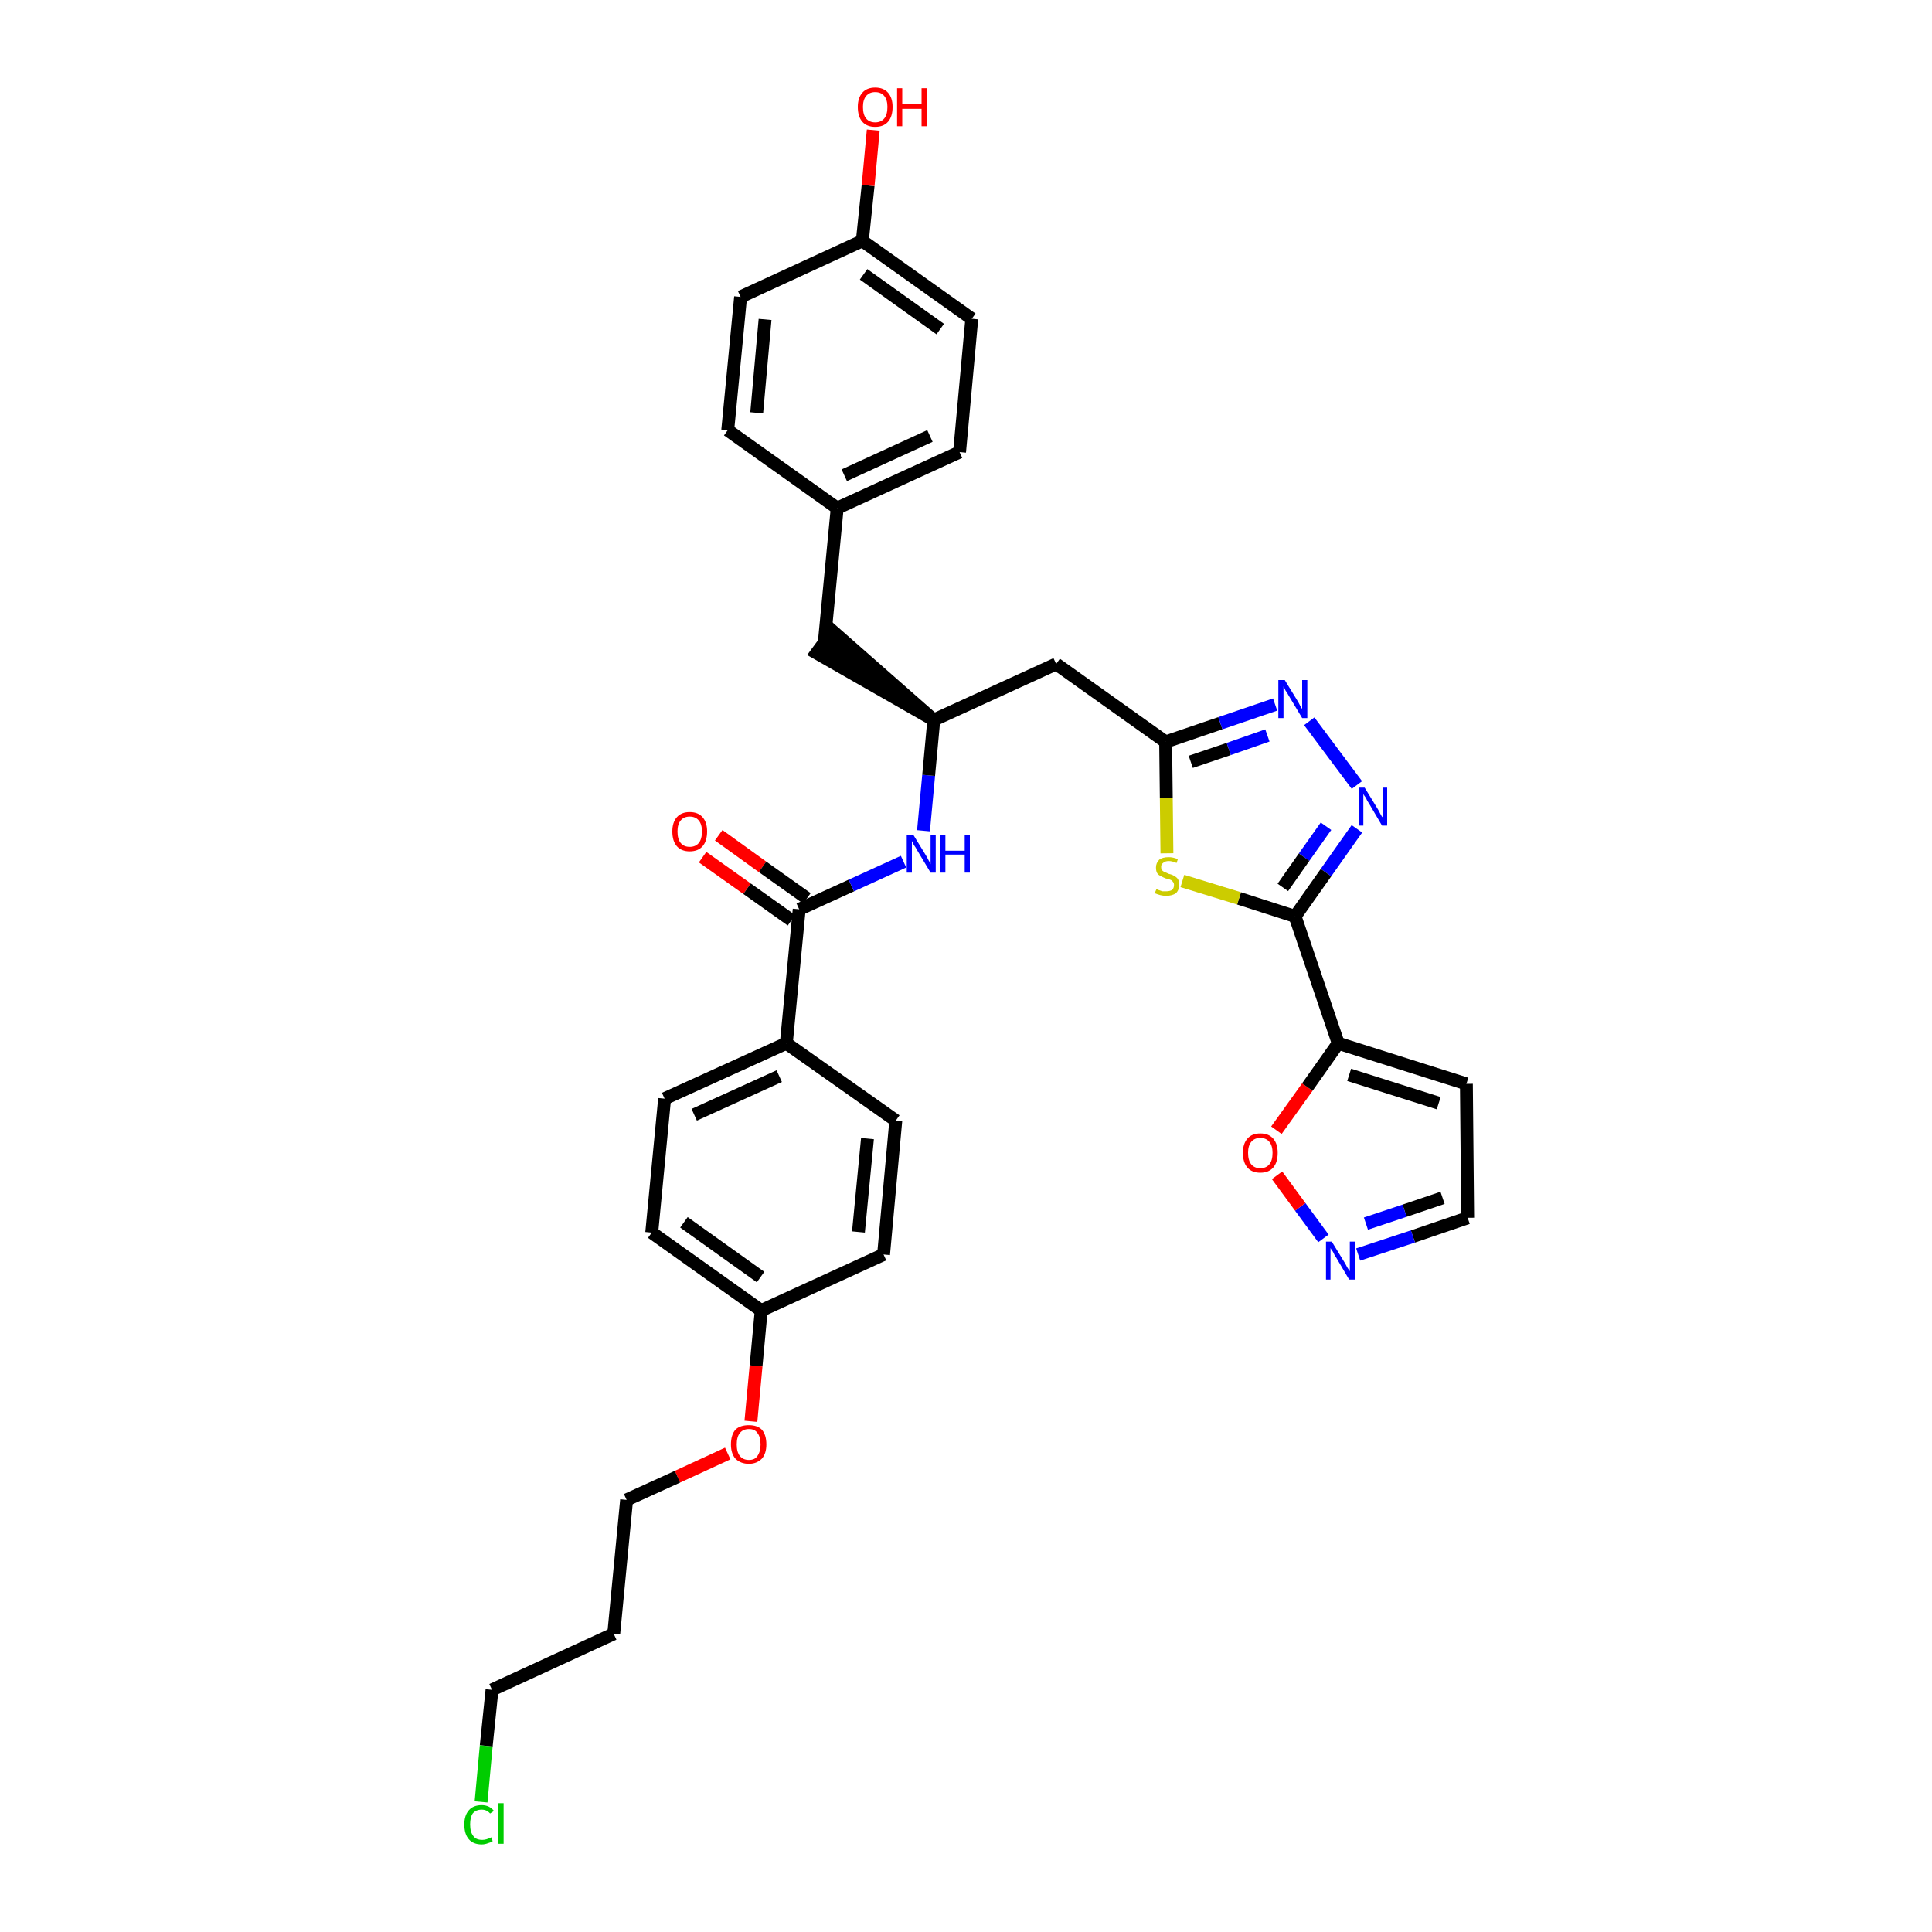 <?xml version='1.0' encoding='iso-8859-1'?>
<svg version='1.1' baseProfile='full'
              xmlns='http://www.w3.org/2000/svg'
                      xmlns:rdkit='http://www.rdkit.org/xml'
                      xmlns:xlink='http://www.w3.org/1999/xlink'
                  xml:space='preserve'
width='300px' height='300px' viewBox='0 0 300 300'>
<!-- END OF HEADER -->
<path class='bond-0 atom-0 atom-1' d='M 109.1,133.1 L 116.0,138.0' style='fill:none;fill-rule:evenodd;stroke:#FF0000;stroke-width:2.0px;stroke-linecap:butt;stroke-linejoin:miter;stroke-opacity:1' />
<path class='bond-0 atom-0 atom-1' d='M 116.0,138.0 L 122.9,142.9' style='fill:none;fill-rule:evenodd;stroke:#000000;stroke-width:2.0px;stroke-linecap:butt;stroke-linejoin:miter;stroke-opacity:1' />
<path class='bond-0 atom-0 atom-1' d='M 111.6,129.7 L 118.4,134.6' style='fill:none;fill-rule:evenodd;stroke:#FF0000;stroke-width:2.0px;stroke-linecap:butt;stroke-linejoin:miter;stroke-opacity:1' />
<path class='bond-0 atom-0 atom-1' d='M 118.4,134.6 L 125.3,139.5' style='fill:none;fill-rule:evenodd;stroke:#000000;stroke-width:2.0px;stroke-linecap:butt;stroke-linejoin:miter;stroke-opacity:1' />
<path class='bond-1 atom-1 atom-2' d='M 124.1,141.2 L 132.2,137.5' style='fill:none;fill-rule:evenodd;stroke:#000000;stroke-width:2.0px;stroke-linecap:butt;stroke-linejoin:miter;stroke-opacity:1' />
<path class='bond-1 atom-1 atom-2' d='M 132.2,137.5 L 140.3,133.8' style='fill:none;fill-rule:evenodd;stroke:#0000FF;stroke-width:2.0px;stroke-linecap:butt;stroke-linejoin:miter;stroke-opacity:1' />
<path class='bond-22 atom-1 atom-23' d='M 124.1,141.2 L 122.1,162.0' style='fill:none;fill-rule:evenodd;stroke:#000000;stroke-width:2.0px;stroke-linecap:butt;stroke-linejoin:miter;stroke-opacity:1' />
<path class='bond-2 atom-2 atom-3' d='M 143.4,129.0 L 144.2,120.4' style='fill:none;fill-rule:evenodd;stroke:#0000FF;stroke-width:2.0px;stroke-linecap:butt;stroke-linejoin:miter;stroke-opacity:1' />
<path class='bond-2 atom-2 atom-3' d='M 144.2,120.4 L 145.0,111.8' style='fill:none;fill-rule:evenodd;stroke:#000000;stroke-width:2.0px;stroke-linecap:butt;stroke-linejoin:miter;stroke-opacity:1' />
<path class='bond-3 atom-3 atom-4' d='M 145.0,111.8 L 129.3,98.0 L 126.8,101.4 Z' style='fill:#000000;fill-rule:evenodd;fill-opacity:1;stroke:#000000;stroke-width:2.0px;stroke-linecap:butt;stroke-linejoin:miter;stroke-opacity:1;' />
<path class='bond-11 atom-3 atom-12' d='M 145.0,111.8 L 164.0,103.1' style='fill:none;fill-rule:evenodd;stroke:#000000;stroke-width:2.0px;stroke-linecap:butt;stroke-linejoin:miter;stroke-opacity:1' />
<path class='bond-4 atom-4 atom-5' d='M 128.0,99.7 L 130.0,78.9' style='fill:none;fill-rule:evenodd;stroke:#000000;stroke-width:2.0px;stroke-linecap:butt;stroke-linejoin:miter;stroke-opacity:1' />
<path class='bond-5 atom-5 atom-6' d='M 130.0,78.9 L 149.0,70.2' style='fill:none;fill-rule:evenodd;stroke:#000000;stroke-width:2.0px;stroke-linecap:butt;stroke-linejoin:miter;stroke-opacity:1' />
<path class='bond-5 atom-5 atom-6' d='M 131.1,73.8 L 144.4,67.7' style='fill:none;fill-rule:evenodd;stroke:#000000;stroke-width:2.0px;stroke-linecap:butt;stroke-linejoin:miter;stroke-opacity:1' />
<path class='bond-33 atom-11 atom-5' d='M 113.0,66.8 L 130.0,78.9' style='fill:none;fill-rule:evenodd;stroke:#000000;stroke-width:2.0px;stroke-linecap:butt;stroke-linejoin:miter;stroke-opacity:1' />
<path class='bond-6 atom-6 atom-7' d='M 149.0,70.2 L 150.9,49.5' style='fill:none;fill-rule:evenodd;stroke:#000000;stroke-width:2.0px;stroke-linecap:butt;stroke-linejoin:miter;stroke-opacity:1' />
<path class='bond-7 atom-7 atom-8' d='M 150.9,49.5 L 133.9,37.4' style='fill:none;fill-rule:evenodd;stroke:#000000;stroke-width:2.0px;stroke-linecap:butt;stroke-linejoin:miter;stroke-opacity:1' />
<path class='bond-7 atom-7 atom-8' d='M 146.0,51.1 L 134.1,42.6' style='fill:none;fill-rule:evenodd;stroke:#000000;stroke-width:2.0px;stroke-linecap:butt;stroke-linejoin:miter;stroke-opacity:1' />
<path class='bond-8 atom-8 atom-9' d='M 133.9,37.4 L 134.8,28.8' style='fill:none;fill-rule:evenodd;stroke:#000000;stroke-width:2.0px;stroke-linecap:butt;stroke-linejoin:miter;stroke-opacity:1' />
<path class='bond-8 atom-8 atom-9' d='M 134.8,28.8 L 135.6,20.2' style='fill:none;fill-rule:evenodd;stroke:#FF0000;stroke-width:2.0px;stroke-linecap:butt;stroke-linejoin:miter;stroke-opacity:1' />
<path class='bond-9 atom-8 atom-10' d='M 133.9,37.4 L 115.0,46.1' style='fill:none;fill-rule:evenodd;stroke:#000000;stroke-width:2.0px;stroke-linecap:butt;stroke-linejoin:miter;stroke-opacity:1' />
<path class='bond-10 atom-10 atom-11' d='M 115.0,46.1 L 113.0,66.8' style='fill:none;fill-rule:evenodd;stroke:#000000;stroke-width:2.0px;stroke-linecap:butt;stroke-linejoin:miter;stroke-opacity:1' />
<path class='bond-10 atom-10 atom-11' d='M 118.8,49.6 L 117.5,64.1' style='fill:none;fill-rule:evenodd;stroke:#000000;stroke-width:2.0px;stroke-linecap:butt;stroke-linejoin:miter;stroke-opacity:1' />
<path class='bond-12 atom-12 atom-13' d='M 164.0,103.1 L 181.0,115.2' style='fill:none;fill-rule:evenodd;stroke:#000000;stroke-width:2.0px;stroke-linecap:butt;stroke-linejoin:miter;stroke-opacity:1' />
<path class='bond-13 atom-13 atom-14' d='M 181.0,115.2 L 189.5,112.3' style='fill:none;fill-rule:evenodd;stroke:#000000;stroke-width:2.0px;stroke-linecap:butt;stroke-linejoin:miter;stroke-opacity:1' />
<path class='bond-13 atom-13 atom-14' d='M 189.5,112.3 L 198.0,109.4' style='fill:none;fill-rule:evenodd;stroke:#0000FF;stroke-width:2.0px;stroke-linecap:butt;stroke-linejoin:miter;stroke-opacity:1' />
<path class='bond-13 atom-13 atom-14' d='M 184.9,118.3 L 190.8,116.3' style='fill:none;fill-rule:evenodd;stroke:#000000;stroke-width:2.0px;stroke-linecap:butt;stroke-linejoin:miter;stroke-opacity:1' />
<path class='bond-13 atom-13 atom-14' d='M 190.8,116.3 L 196.8,114.2' style='fill:none;fill-rule:evenodd;stroke:#0000FF;stroke-width:2.0px;stroke-linecap:butt;stroke-linejoin:miter;stroke-opacity:1' />
<path class='bond-34 atom-22 atom-13' d='M 181.2,132.5 L 181.1,123.9' style='fill:none;fill-rule:evenodd;stroke:#CCCC00;stroke-width:2.0px;stroke-linecap:butt;stroke-linejoin:miter;stroke-opacity:1' />
<path class='bond-34 atom-22 atom-13' d='M 181.1,123.9 L 181.0,115.2' style='fill:none;fill-rule:evenodd;stroke:#000000;stroke-width:2.0px;stroke-linecap:butt;stroke-linejoin:miter;stroke-opacity:1' />
<path class='bond-14 atom-14 atom-15' d='M 203.3,112.0 L 210.7,121.9' style='fill:none;fill-rule:evenodd;stroke:#0000FF;stroke-width:2.0px;stroke-linecap:butt;stroke-linejoin:miter;stroke-opacity:1' />
<path class='bond-15 atom-15 atom-16' d='M 210.7,128.7 L 205.9,135.5' style='fill:none;fill-rule:evenodd;stroke:#0000FF;stroke-width:2.0px;stroke-linecap:butt;stroke-linejoin:miter;stroke-opacity:1' />
<path class='bond-15 atom-15 atom-16' d='M 205.9,135.5 L 201.1,142.3' style='fill:none;fill-rule:evenodd;stroke:#000000;stroke-width:2.0px;stroke-linecap:butt;stroke-linejoin:miter;stroke-opacity:1' />
<path class='bond-15 atom-15 atom-16' d='M 205.9,128.3 L 202.5,133.1' style='fill:none;fill-rule:evenodd;stroke:#0000FF;stroke-width:2.0px;stroke-linecap:butt;stroke-linejoin:miter;stroke-opacity:1' />
<path class='bond-15 atom-15 atom-16' d='M 202.5,133.1 L 199.2,137.8' style='fill:none;fill-rule:evenodd;stroke:#000000;stroke-width:2.0px;stroke-linecap:butt;stroke-linejoin:miter;stroke-opacity:1' />
<path class='bond-16 atom-16 atom-17' d='M 201.1,142.3 L 207.8,162.0' style='fill:none;fill-rule:evenodd;stroke:#000000;stroke-width:2.0px;stroke-linecap:butt;stroke-linejoin:miter;stroke-opacity:1' />
<path class='bond-21 atom-16 atom-22' d='M 201.1,142.3 L 192.4,139.5' style='fill:none;fill-rule:evenodd;stroke:#000000;stroke-width:2.0px;stroke-linecap:butt;stroke-linejoin:miter;stroke-opacity:1' />
<path class='bond-21 atom-16 atom-22' d='M 192.4,139.5 L 183.6,136.8' style='fill:none;fill-rule:evenodd;stroke:#CCCC00;stroke-width:2.0px;stroke-linecap:butt;stroke-linejoin:miter;stroke-opacity:1' />
<path class='bond-17 atom-17 atom-18' d='M 207.8,162.0 L 227.7,168.3' style='fill:none;fill-rule:evenodd;stroke:#000000;stroke-width:2.0px;stroke-linecap:butt;stroke-linejoin:miter;stroke-opacity:1' />
<path class='bond-17 atom-17 atom-18' d='M 209.5,166.9 L 223.4,171.3' style='fill:none;fill-rule:evenodd;stroke:#000000;stroke-width:2.0px;stroke-linecap:butt;stroke-linejoin:miter;stroke-opacity:1' />
<path class='bond-36 atom-21 atom-17' d='M 198.2,175.5 L 203.0,168.8' style='fill:none;fill-rule:evenodd;stroke:#FF0000;stroke-width:2.0px;stroke-linecap:butt;stroke-linejoin:miter;stroke-opacity:1' />
<path class='bond-36 atom-21 atom-17' d='M 203.0,168.8 L 207.8,162.0' style='fill:none;fill-rule:evenodd;stroke:#000000;stroke-width:2.0px;stroke-linecap:butt;stroke-linejoin:miter;stroke-opacity:1' />
<path class='bond-18 atom-18 atom-19' d='M 227.7,168.3 L 227.9,189.1' style='fill:none;fill-rule:evenodd;stroke:#000000;stroke-width:2.0px;stroke-linecap:butt;stroke-linejoin:miter;stroke-opacity:1' />
<path class='bond-19 atom-19 atom-20' d='M 227.9,189.1 L 219.4,192.0' style='fill:none;fill-rule:evenodd;stroke:#000000;stroke-width:2.0px;stroke-linecap:butt;stroke-linejoin:miter;stroke-opacity:1' />
<path class='bond-19 atom-19 atom-20' d='M 219.4,192.0 L 210.9,194.8' style='fill:none;fill-rule:evenodd;stroke:#0000FF;stroke-width:2.0px;stroke-linecap:butt;stroke-linejoin:miter;stroke-opacity:1' />
<path class='bond-19 atom-19 atom-20' d='M 224.0,186.0 L 218.1,188.0' style='fill:none;fill-rule:evenodd;stroke:#000000;stroke-width:2.0px;stroke-linecap:butt;stroke-linejoin:miter;stroke-opacity:1' />
<path class='bond-19 atom-19 atom-20' d='M 218.1,188.0 L 212.1,190.0' style='fill:none;fill-rule:evenodd;stroke:#0000FF;stroke-width:2.0px;stroke-linecap:butt;stroke-linejoin:miter;stroke-opacity:1' />
<path class='bond-20 atom-20 atom-21' d='M 205.5,192.3 L 201.9,187.4' style='fill:none;fill-rule:evenodd;stroke:#0000FF;stroke-width:2.0px;stroke-linecap:butt;stroke-linejoin:miter;stroke-opacity:1' />
<path class='bond-20 atom-20 atom-21' d='M 201.9,187.4 L 198.3,182.5' style='fill:none;fill-rule:evenodd;stroke:#FF0000;stroke-width:2.0px;stroke-linecap:butt;stroke-linejoin:miter;stroke-opacity:1' />
<path class='bond-23 atom-23 atom-24' d='M 122.1,162.0 L 103.2,170.6' style='fill:none;fill-rule:evenodd;stroke:#000000;stroke-width:2.0px;stroke-linecap:butt;stroke-linejoin:miter;stroke-opacity:1' />
<path class='bond-23 atom-23 atom-24' d='M 121.0,167.1 L 107.8,173.1' style='fill:none;fill-rule:evenodd;stroke:#000000;stroke-width:2.0px;stroke-linecap:butt;stroke-linejoin:miter;stroke-opacity:1' />
<path class='bond-35 atom-33 atom-23' d='M 139.1,174.0 L 122.1,162.0' style='fill:none;fill-rule:evenodd;stroke:#000000;stroke-width:2.0px;stroke-linecap:butt;stroke-linejoin:miter;stroke-opacity:1' />
<path class='bond-24 atom-24 atom-25' d='M 103.2,170.6 L 101.2,191.4' style='fill:none;fill-rule:evenodd;stroke:#000000;stroke-width:2.0px;stroke-linecap:butt;stroke-linejoin:miter;stroke-opacity:1' />
<path class='bond-25 atom-25 atom-26' d='M 101.2,191.4 L 118.2,203.5' style='fill:none;fill-rule:evenodd;stroke:#000000;stroke-width:2.0px;stroke-linecap:butt;stroke-linejoin:miter;stroke-opacity:1' />
<path class='bond-25 atom-25 atom-26' d='M 106.2,189.8 L 118.1,198.3' style='fill:none;fill-rule:evenodd;stroke:#000000;stroke-width:2.0px;stroke-linecap:butt;stroke-linejoin:miter;stroke-opacity:1' />
<path class='bond-26 atom-26 atom-27' d='M 118.2,203.5 L 117.4,212.1' style='fill:none;fill-rule:evenodd;stroke:#000000;stroke-width:2.0px;stroke-linecap:butt;stroke-linejoin:miter;stroke-opacity:1' />
<path class='bond-26 atom-26 atom-27' d='M 117.4,212.1 L 116.6,220.7' style='fill:none;fill-rule:evenodd;stroke:#FF0000;stroke-width:2.0px;stroke-linecap:butt;stroke-linejoin:miter;stroke-opacity:1' />
<path class='bond-31 atom-26 atom-32' d='M 118.2,203.5 L 137.2,194.8' style='fill:none;fill-rule:evenodd;stroke:#000000;stroke-width:2.0px;stroke-linecap:butt;stroke-linejoin:miter;stroke-opacity:1' />
<path class='bond-27 atom-27 atom-28' d='M 113.0,225.7 L 105.2,229.3' style='fill:none;fill-rule:evenodd;stroke:#FF0000;stroke-width:2.0px;stroke-linecap:butt;stroke-linejoin:miter;stroke-opacity:1' />
<path class='bond-27 atom-27 atom-28' d='M 105.2,229.3 L 97.3,232.9' style='fill:none;fill-rule:evenodd;stroke:#000000;stroke-width:2.0px;stroke-linecap:butt;stroke-linejoin:miter;stroke-opacity:1' />
<path class='bond-28 atom-28 atom-29' d='M 97.3,232.9 L 95.3,253.7' style='fill:none;fill-rule:evenodd;stroke:#000000;stroke-width:2.0px;stroke-linecap:butt;stroke-linejoin:miter;stroke-opacity:1' />
<path class='bond-29 atom-29 atom-30' d='M 95.3,253.7 L 76.4,262.4' style='fill:none;fill-rule:evenodd;stroke:#000000;stroke-width:2.0px;stroke-linecap:butt;stroke-linejoin:miter;stroke-opacity:1' />
<path class='bond-30 atom-30 atom-31' d='M 76.4,262.4 L 75.5,271.1' style='fill:none;fill-rule:evenodd;stroke:#000000;stroke-width:2.0px;stroke-linecap:butt;stroke-linejoin:miter;stroke-opacity:1' />
<path class='bond-30 atom-30 atom-31' d='M 75.5,271.1 L 74.7,279.8' style='fill:none;fill-rule:evenodd;stroke:#00CC00;stroke-width:2.0px;stroke-linecap:butt;stroke-linejoin:miter;stroke-opacity:1' />
<path class='bond-32 atom-32 atom-33' d='M 137.2,194.8 L 139.1,174.0' style='fill:none;fill-rule:evenodd;stroke:#000000;stroke-width:2.0px;stroke-linecap:butt;stroke-linejoin:miter;stroke-opacity:1' />
<path class='bond-32 atom-32 atom-33' d='M 133.3,191.3 L 134.7,176.8' style='fill:none;fill-rule:evenodd;stroke:#000000;stroke-width:2.0px;stroke-linecap:butt;stroke-linejoin:miter;stroke-opacity:1' />
<path  class='atom-0' d='M 104.4 129.1
Q 104.4 127.7, 105.1 126.9
Q 105.8 126.1, 107.1 126.1
Q 108.4 126.1, 109.1 126.9
Q 109.8 127.7, 109.8 129.1
Q 109.8 130.6, 109.1 131.4
Q 108.4 132.2, 107.1 132.2
Q 105.8 132.2, 105.1 131.4
Q 104.4 130.6, 104.4 129.1
M 107.1 131.5
Q 108.0 131.5, 108.5 130.9
Q 109.0 130.3, 109.0 129.1
Q 109.0 128.0, 108.5 127.4
Q 108.0 126.8, 107.1 126.8
Q 106.2 126.8, 105.7 127.4
Q 105.2 128.0, 105.2 129.1
Q 105.2 130.3, 105.7 130.9
Q 106.2 131.5, 107.1 131.5
' fill='#FF0000'/>
<path  class='atom-2' d='M 141.8 129.6
L 143.7 132.7
Q 143.9 133.0, 144.2 133.6
Q 144.5 134.1, 144.5 134.2
L 144.5 129.6
L 145.3 129.6
L 145.3 135.5
L 144.5 135.5
L 142.4 132.0
Q 142.2 131.6, 141.9 131.2
Q 141.7 130.7, 141.6 130.6
L 141.6 135.5
L 140.8 135.5
L 140.8 129.6
L 141.8 129.6
' fill='#0000FF'/>
<path  class='atom-2' d='M 146.0 129.6
L 146.8 129.6
L 146.8 132.1
L 149.8 132.1
L 149.8 129.6
L 150.6 129.6
L 150.6 135.5
L 149.8 135.5
L 149.8 132.7
L 146.8 132.7
L 146.8 135.5
L 146.0 135.5
L 146.0 129.6
' fill='#0000FF'/>
<path  class='atom-9' d='M 133.2 16.6
Q 133.2 15.2, 133.9 14.4
Q 134.6 13.6, 135.9 13.6
Q 137.2 13.6, 137.9 14.4
Q 138.6 15.2, 138.6 16.6
Q 138.6 18.1, 137.9 18.9
Q 137.2 19.7, 135.9 19.7
Q 134.6 19.7, 133.9 18.9
Q 133.2 18.1, 133.2 16.6
M 135.9 19.0
Q 136.8 19.0, 137.3 18.4
Q 137.8 17.8, 137.8 16.6
Q 137.8 15.5, 137.3 14.9
Q 136.8 14.3, 135.9 14.3
Q 135.0 14.3, 134.5 14.9
Q 134.0 15.5, 134.0 16.6
Q 134.0 17.8, 134.5 18.4
Q 135.0 19.0, 135.9 19.0
' fill='#FF0000'/>
<path  class='atom-9' d='M 139.3 13.7
L 140.1 13.7
L 140.1 16.2
L 143.1 16.2
L 143.1 13.7
L 143.9 13.7
L 143.9 19.6
L 143.1 19.6
L 143.1 16.9
L 140.1 16.9
L 140.1 19.6
L 139.3 19.6
L 139.3 13.7
' fill='#FF0000'/>
<path  class='atom-14' d='M 199.5 105.6
L 201.4 108.7
Q 201.6 109.0, 201.9 109.6
Q 202.2 110.1, 202.2 110.1
L 202.2 105.6
L 203.0 105.6
L 203.0 111.5
L 202.2 111.5
L 200.1 108.0
Q 199.9 107.6, 199.6 107.2
Q 199.4 106.7, 199.3 106.6
L 199.3 111.5
L 198.5 111.5
L 198.5 105.6
L 199.5 105.6
' fill='#0000FF'/>
<path  class='atom-15' d='M 211.9 122.3
L 213.8 125.4
Q 214.0 125.7, 214.3 126.3
Q 214.6 126.9, 214.7 126.9
L 214.7 122.3
L 215.4 122.3
L 215.4 128.2
L 214.6 128.2
L 212.6 124.8
Q 212.3 124.4, 212.1 123.9
Q 211.8 123.5, 211.7 123.3
L 211.7 128.2
L 211.0 128.2
L 211.0 122.3
L 211.9 122.3
' fill='#0000FF'/>
<path  class='atom-20' d='M 206.8 192.8
L 208.7 195.9
Q 208.9 196.2, 209.2 196.8
Q 209.6 197.4, 209.6 197.4
L 209.6 192.8
L 210.4 192.8
L 210.4 198.7
L 209.5 198.7
L 207.5 195.3
Q 207.2 194.9, 207.0 194.4
Q 206.7 194.0, 206.6 193.8
L 206.6 198.7
L 205.9 198.7
L 205.9 192.8
L 206.8 192.8
' fill='#0000FF'/>
<path  class='atom-21' d='M 193.0 179.0
Q 193.0 177.6, 193.7 176.8
Q 194.4 176.0, 195.7 176.0
Q 197.0 176.0, 197.7 176.8
Q 198.4 177.6, 198.4 179.0
Q 198.4 180.5, 197.7 181.3
Q 197.0 182.1, 195.7 182.1
Q 194.4 182.1, 193.7 181.3
Q 193.0 180.5, 193.0 179.0
M 195.7 181.4
Q 196.6 181.4, 197.1 180.8
Q 197.6 180.2, 197.6 179.0
Q 197.6 177.9, 197.1 177.3
Q 196.6 176.7, 195.7 176.7
Q 194.8 176.7, 194.3 177.3
Q 193.8 177.9, 193.8 179.0
Q 193.8 180.2, 194.3 180.8
Q 194.8 181.4, 195.7 181.4
' fill='#FF0000'/>
<path  class='atom-22' d='M 179.6 138.0
Q 179.6 138.1, 179.9 138.2
Q 180.2 138.3, 180.5 138.4
Q 180.8 138.4, 181.1 138.4
Q 181.6 138.4, 182.0 138.2
Q 182.3 137.9, 182.3 137.4
Q 182.3 137.1, 182.1 136.9
Q 182.0 136.7, 181.7 136.6
Q 181.5 136.5, 181.0 136.4
Q 180.5 136.2, 180.2 136.0
Q 179.9 135.9, 179.7 135.6
Q 179.5 135.3, 179.5 134.7
Q 179.5 134.0, 180.0 133.5
Q 180.5 133.1, 181.5 133.1
Q 182.1 133.1, 182.9 133.4
L 182.7 134.0
Q 182.0 133.7, 181.5 133.7
Q 180.9 133.7, 180.6 134.0
Q 180.3 134.2, 180.3 134.6
Q 180.3 134.9, 180.4 135.1
Q 180.6 135.3, 180.8 135.4
Q 181.1 135.5, 181.5 135.7
Q 182.0 135.8, 182.3 136.0
Q 182.7 136.2, 182.9 136.5
Q 183.1 136.8, 183.1 137.4
Q 183.1 138.2, 182.6 138.7
Q 182.0 139.1, 181.1 139.1
Q 180.6 139.1, 180.2 139.0
Q 179.8 138.9, 179.3 138.7
L 179.6 138.0
' fill='#CCCC00'/>
<path  class='atom-27' d='M 113.5 224.3
Q 113.5 222.8, 114.2 222.0
Q 114.9 221.3, 116.3 221.3
Q 117.6 221.3, 118.3 222.0
Q 119.0 222.8, 119.0 224.3
Q 119.0 225.7, 118.3 226.5
Q 117.5 227.3, 116.3 227.3
Q 115.0 227.3, 114.2 226.5
Q 113.5 225.7, 113.5 224.3
M 116.3 226.7
Q 117.2 226.7, 117.6 226.1
Q 118.1 225.4, 118.1 224.3
Q 118.1 223.1, 117.6 222.5
Q 117.2 221.9, 116.3 221.9
Q 115.4 221.9, 114.9 222.5
Q 114.4 223.1, 114.4 224.3
Q 114.4 225.5, 114.9 226.1
Q 115.4 226.7, 116.3 226.7
' fill='#FF0000'/>
<path  class='atom-31' d='M 72.1 283.3
Q 72.1 281.9, 72.8 281.1
Q 73.5 280.3, 74.8 280.3
Q 76.0 280.3, 76.7 281.2
L 76.1 281.6
Q 75.6 281.0, 74.8 281.0
Q 73.9 281.0, 73.4 281.6
Q 73.0 282.2, 73.0 283.3
Q 73.0 284.5, 73.5 285.1
Q 73.9 285.7, 74.9 285.7
Q 75.5 285.7, 76.3 285.3
L 76.5 285.9
Q 76.2 286.1, 75.8 286.2
Q 75.3 286.4, 74.8 286.4
Q 73.5 286.4, 72.8 285.6
Q 72.1 284.8, 72.1 283.3
' fill='#00CC00'/>
<path  class='atom-31' d='M 77.4 280.0
L 78.2 280.0
L 78.2 286.3
L 77.4 286.3
L 77.4 280.0
' fill='#00CC00'/>
</svg>

